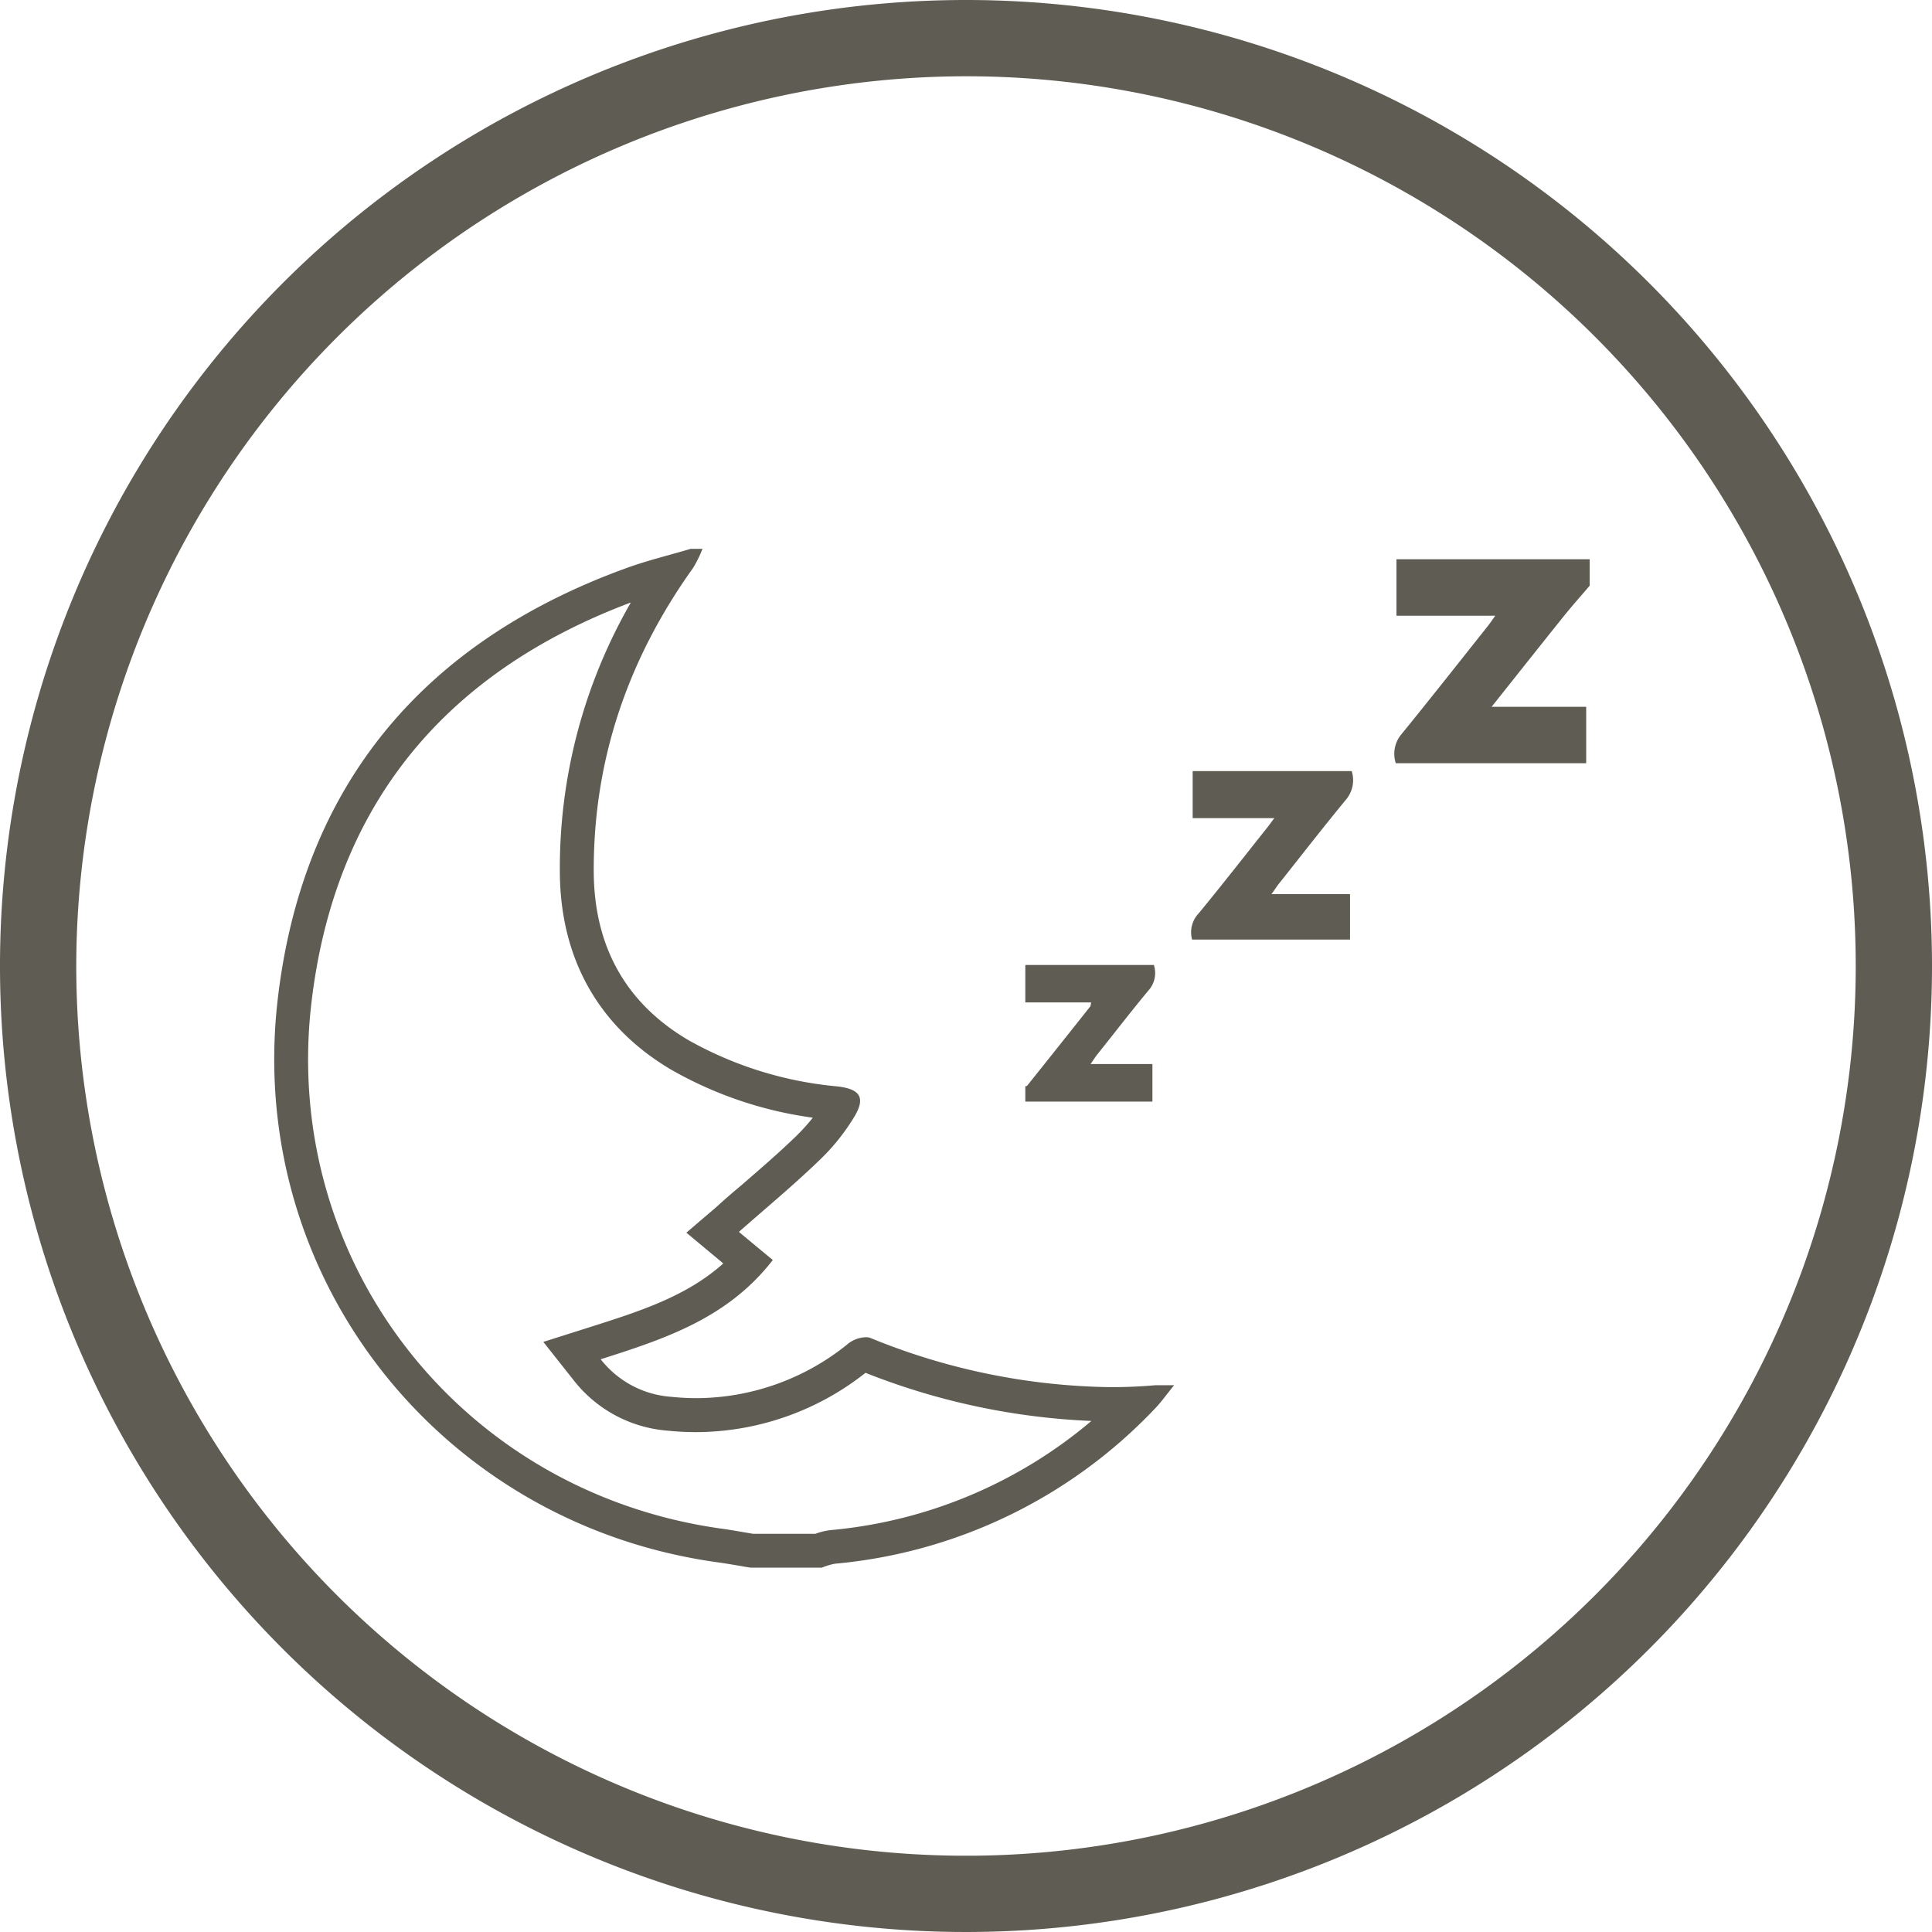 <svg id="レイヤー_1" data-name="レイヤー 1" xmlns="http://www.w3.org/2000/svg" xmlns:xlink="http://www.w3.org/1999/xlink" viewBox="0 0 228 228"><defs><style>.cls-1{fill:none;}.cls-2{clip-path:url(#clip-path);}.cls-3{fill:#5e5c53;}</style><clipPath id="clip-path"><rect class="cls-1" width="228" height="228"/></clipPath></defs><title>2</title><g class="cls-2"><path class="cls-3" d="M114,9A105,105,0,1,1,9,114,105.12,105.12,0,0,1,114,9m0-9A114,114,0,1,0,228,114,114,114,0,0,0,114,0"/><path class="cls-3" d="M74.45,71.1A62.79,62.79,0,0,0,66.07,103c.07,10.2,4.63,18.24,13.18,23.26a46.14,46.14,0,0,0,16.67,5.64,22.5,22.5,0,0,1-2,2.21c-2,1.94-4.15,3.79-6.4,5.74-1,.84-2,1.69-2.95,2.57L81,145.47l3.6,3,.76.63c-4.35,3.9-9.9,5.66-15.72,7.51l-5.52,1.75,3.59,4.54a15.59,15.59,0,0,0,11,5.93,33.92,33.92,0,0,0,3.48.18,32.39,32.39,0,0,0,19.95-7,81.38,81.38,0,0,0,26.66,5.68,55.31,55.31,0,0,1-30.75,12.88,7.31,7.31,0,0,0-1.82.44H88.88l-.88-.15c-.9-.15-1.83-.32-2.78-.45-30.79-4.25-52.08-31.54-48.46-62.13C39.47,95.35,52.15,79.48,74.45,71.1m8.47-6.33H81.51c-2.6.77-5.26,1.41-7.81,2.35C49.94,75.82,35.76,92.65,32.79,117.8,28.9,150.68,52,179.86,84.68,184.37c1.3.18,2.58.42,3.87.63H97a7.82,7.82,0,0,1,1.52-.46,59.4,59.4,0,0,0,37.78-18.31c.72-.74,1.31-1.59,2.26-2.76l-1.56,0-.6,0q-2.74.24-5.44.23a77.16,77.16,0,0,1-28.23-5.8,1.49,1.49,0,0,0-.55-.09,3.59,3.59,0,0,0-2,.69A28.49,28.49,0,0,1,82.27,165a29.4,29.4,0,0,1-3.07-.16,11.59,11.59,0,0,1-8.31-4.43c7.7-2.45,15-4.87,20.31-11.71l-4-3.32c3.31-2.92,6.5-5.56,9.47-8.43a24.77,24.77,0,0,0,4.21-5.26c1.29-2.21.56-3.18-2.05-3.48a43.91,43.91,0,0,1-17.55-5.44c-7.57-4.44-11.15-11.24-11.21-19.83C70,89.69,74.11,77.75,81.81,67a14.83,14.83,0,0,0,1.1-2.25"/><path class="cls-3" d="M184.36,72.95c-2.73,3.4-5.44,6.83-8.33,10.46h11.16v6.66H164.72a3.59,3.59,0,0,1,.69-3.45c3.42-4.2,6.77-8.46,10.14-12.7.26-.32.49-.67.91-1.26H164.8V66h22.8v3.12c-1.08,1.27-2.2,2.52-3.24,3.83"/><path class="cls-3" d="M128.71,125.57H136V130H121v-1.82c.08,0,.19,0,.23-.07q3.72-4.65,7.42-9.32c.07-.09.06-.23.12-.49H121v-4.42h15.17a3.07,3.07,0,0,1-.63,3c-2.05,2.46-4,5-6,7.5-.26.32-.48.67-.85,1.21"/><path class="cls-3" d="M150,105.52h9.32v5.36H140.68a3.24,3.24,0,0,1,.77-3.08c2.78-3.38,5.47-6.83,8.19-10.25.21-.27.4-.56.75-1h-9.64V91h18.77a3.56,3.56,0,0,1-.63,3.31c-2.7,3.27-5.3,6.63-7.94,9.95-.24.3-.44.62-.88,1.23"/></g></svg>